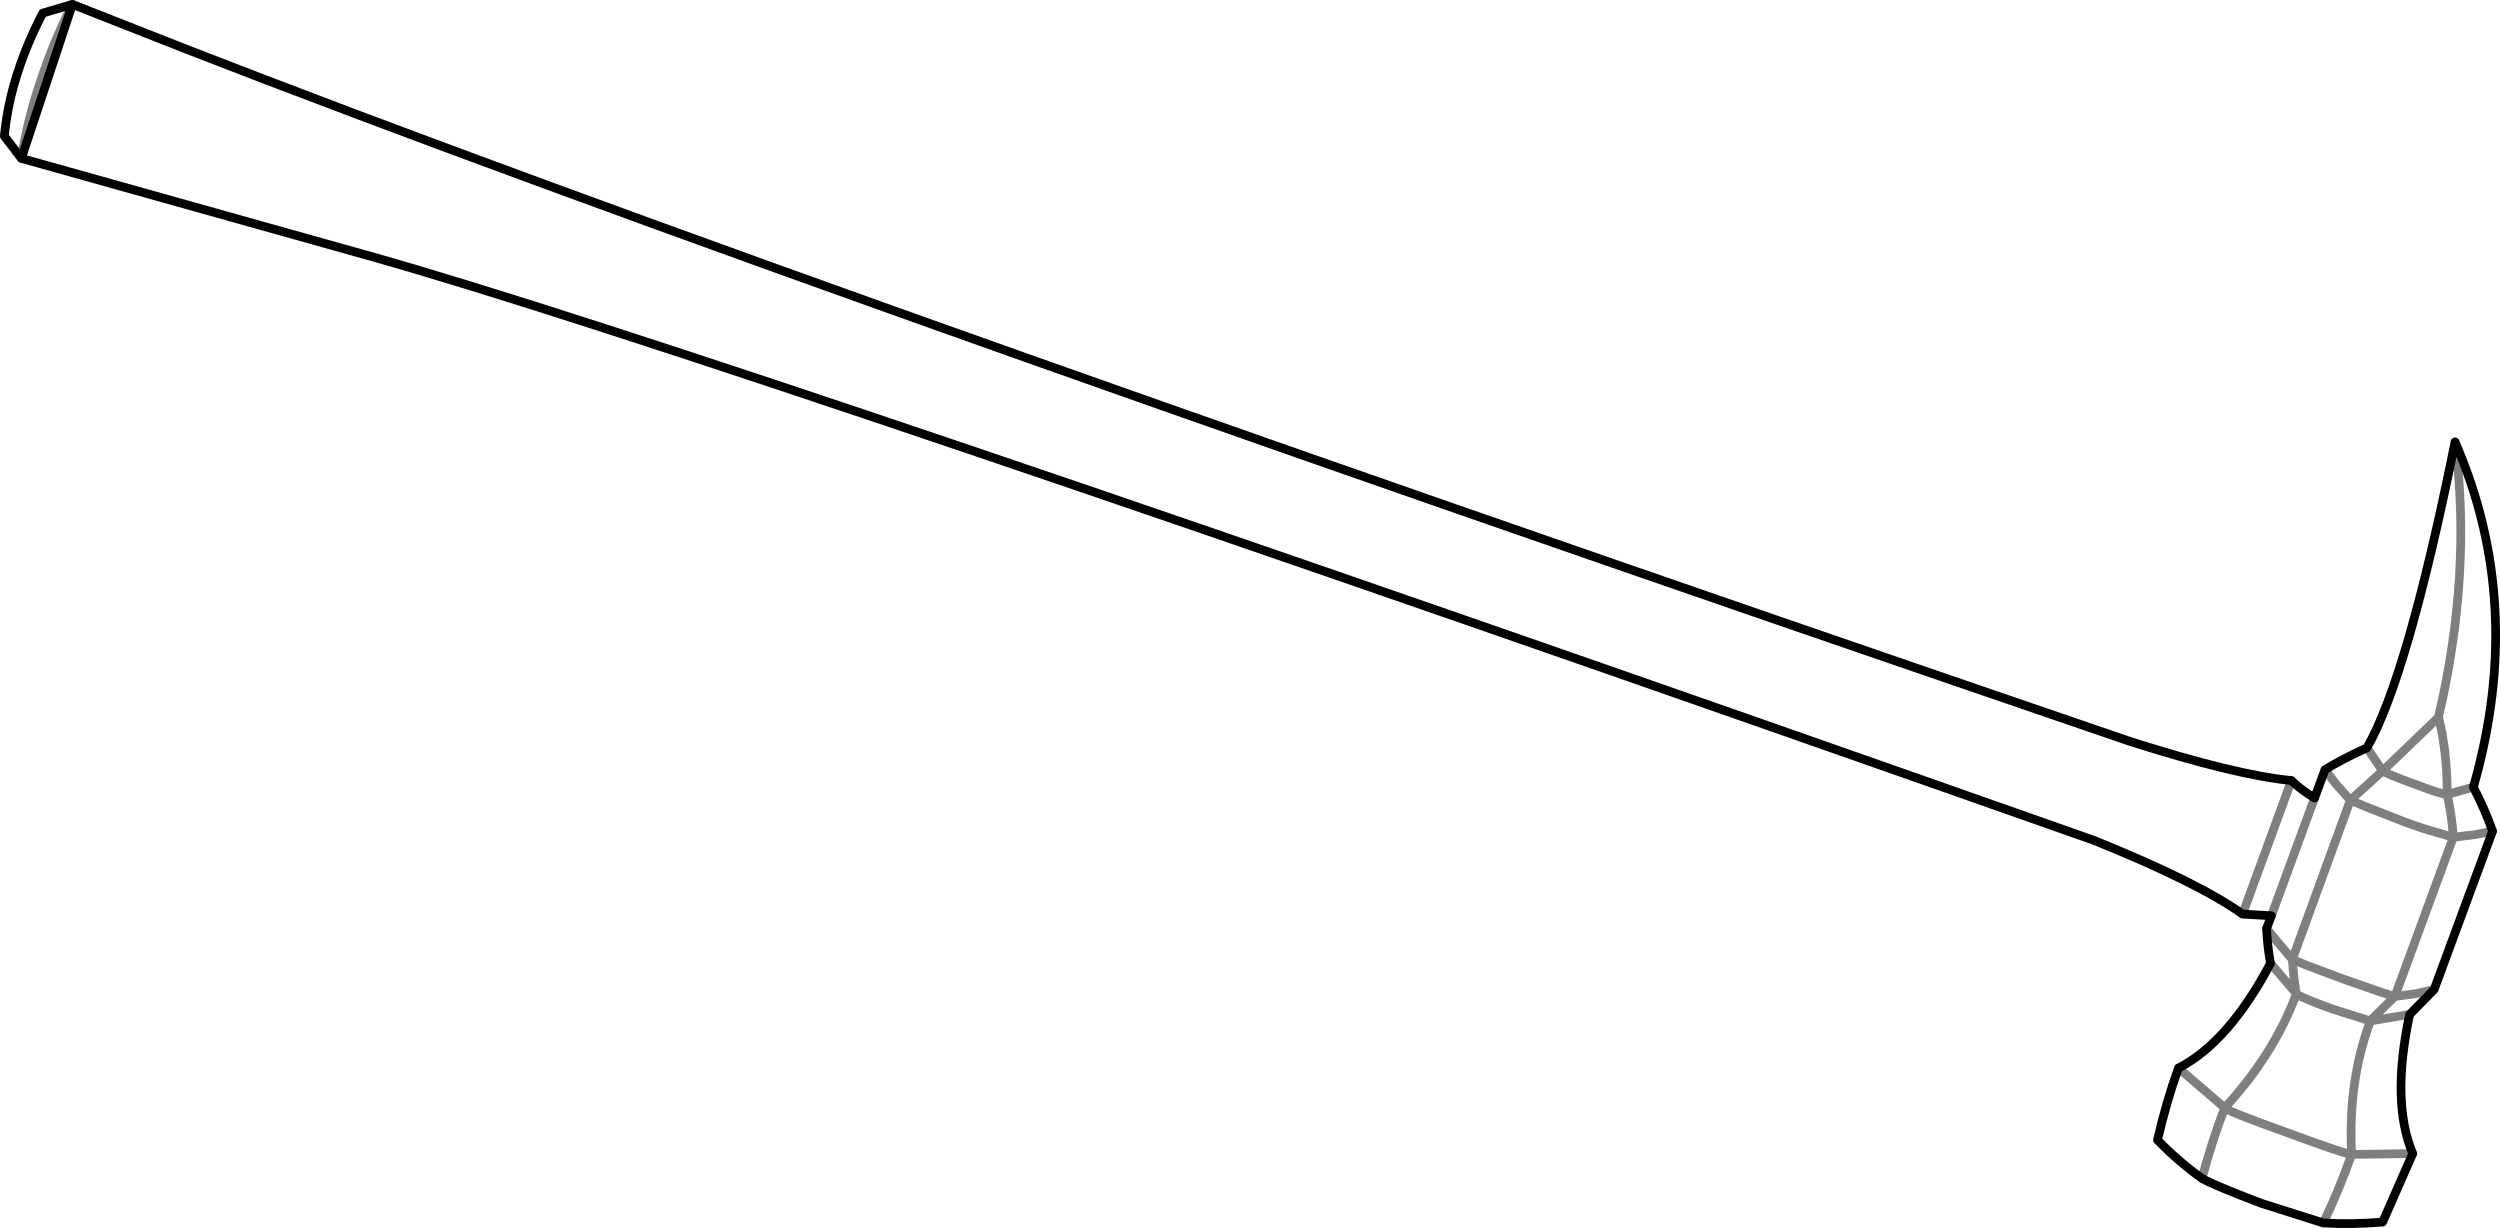 <?xml version="1.0" encoding="UTF-8" standalone="no"?>
<svg xmlns:xlink="http://www.w3.org/1999/xlink" height="140.75px" width="286.5px" xmlns="http://www.w3.org/2000/svg">
  <g transform="matrix(1.0, 0.0, 0.0, 1.0, -136.6, -347.25)">
    <path d="M139.05 365.4 Q139.75 360.95 141.25 356.55 142.7 352.1 144.9 347.75 M411.8 441.3 Q414.15 442.2 416.05 442.7 L417.75 443.2 Q417.6 440.8 417.05 438.3 416.45 438.3 413.3 437.1 410.1 435.95 409.65 435.6 L405.95 438.95 407.6 439.65 411.8 441.3 M417.95 397.9 Q419.9 412.95 416.05 429.45 417.05 433.3 417.05 438.3 L420.05 437.45 M417.75 443.2 L420.25 442.9 422.25 442.5 M407.85 432.95 L409.65 435.6 416.05 429.45 M415.55 460.65 L413.6 461.1 411.05 461.45 408.25 464.2 408.25 464.25 412.75 463.5 M411.05 461.45 L409.45 460.95 405.15 459.45 401.0 457.9 399.3 457.2 Q399.45 459.3 399.75 461.1 L399.8 461.2 Q401.0 461.85 403.95 462.9 L408.25 464.25 Q405.65 471.2 406.1 479.55 L413.1 479.45 M417.75 443.2 L411.05 461.45 M396.35 453.65 L397.65 455.25 399.3 457.2 405.95 438.95 404.3 437.1 403.05 435.45 M399.75 461.1 L399.75 461.2 399.8 461.2 M399.75 461.1 L396.8 457.65 M402.85 487.4 Q404.65 483.65 406.1 479.55 405.5 479.55 398.7 477.05 392.0 474.65 391.55 474.2 390.0 478.3 388.95 482.3 M386.25 469.65 L391.55 474.2 Q397.15 468.15 399.75 461.2 M396.9 452.2 L401.85 438.7 M399.2 436.7 L393.6 452.0" fill="none" stroke="#000000" stroke-linecap="round" stroke-linejoin="round" stroke-opacity="0.502" stroke-width="1.0"/>
    <path d="M144.9 347.75 L141.5 348.75 Q139.7 352.2 138.6 355.65 137.45 359.2 137.1 362.85 L139.05 365.4 M144.9 347.75 L149.6 349.6 Q213.05 374.85 380.65 432.2 392.9 436.1 399.2 436.7 400.2 437.7 401.85 438.7 L403.05 435.45 Q405.0 434.25 407.85 432.95 412.5 424.85 417.95 397.9 426.05 416.5 420.05 437.45 421.45 440.2 422.25 442.5 L415.55 460.65 412.75 463.5 Q410.6 473.5 413.1 479.45 L409.65 487.3 Q406.05 487.6 402.85 487.4 L395.75 485.15 Q390.35 483.1 388.95 482.3 386.35 480.45 383.85 477.9 384.85 473.55 386.25 469.65 392.0 466.7 396.8 457.65 396.45 455.75 396.35 453.65 L396.9 452.2 393.6 452.0 Q388.45 448.35 376.55 443.55 217.65 387.5 179.35 376.7 L139.05 365.4 Z" fill="none" stroke="#000000" stroke-linecap="round" stroke-linejoin="round" stroke-width="1.0"/>
  </g>
</svg>
